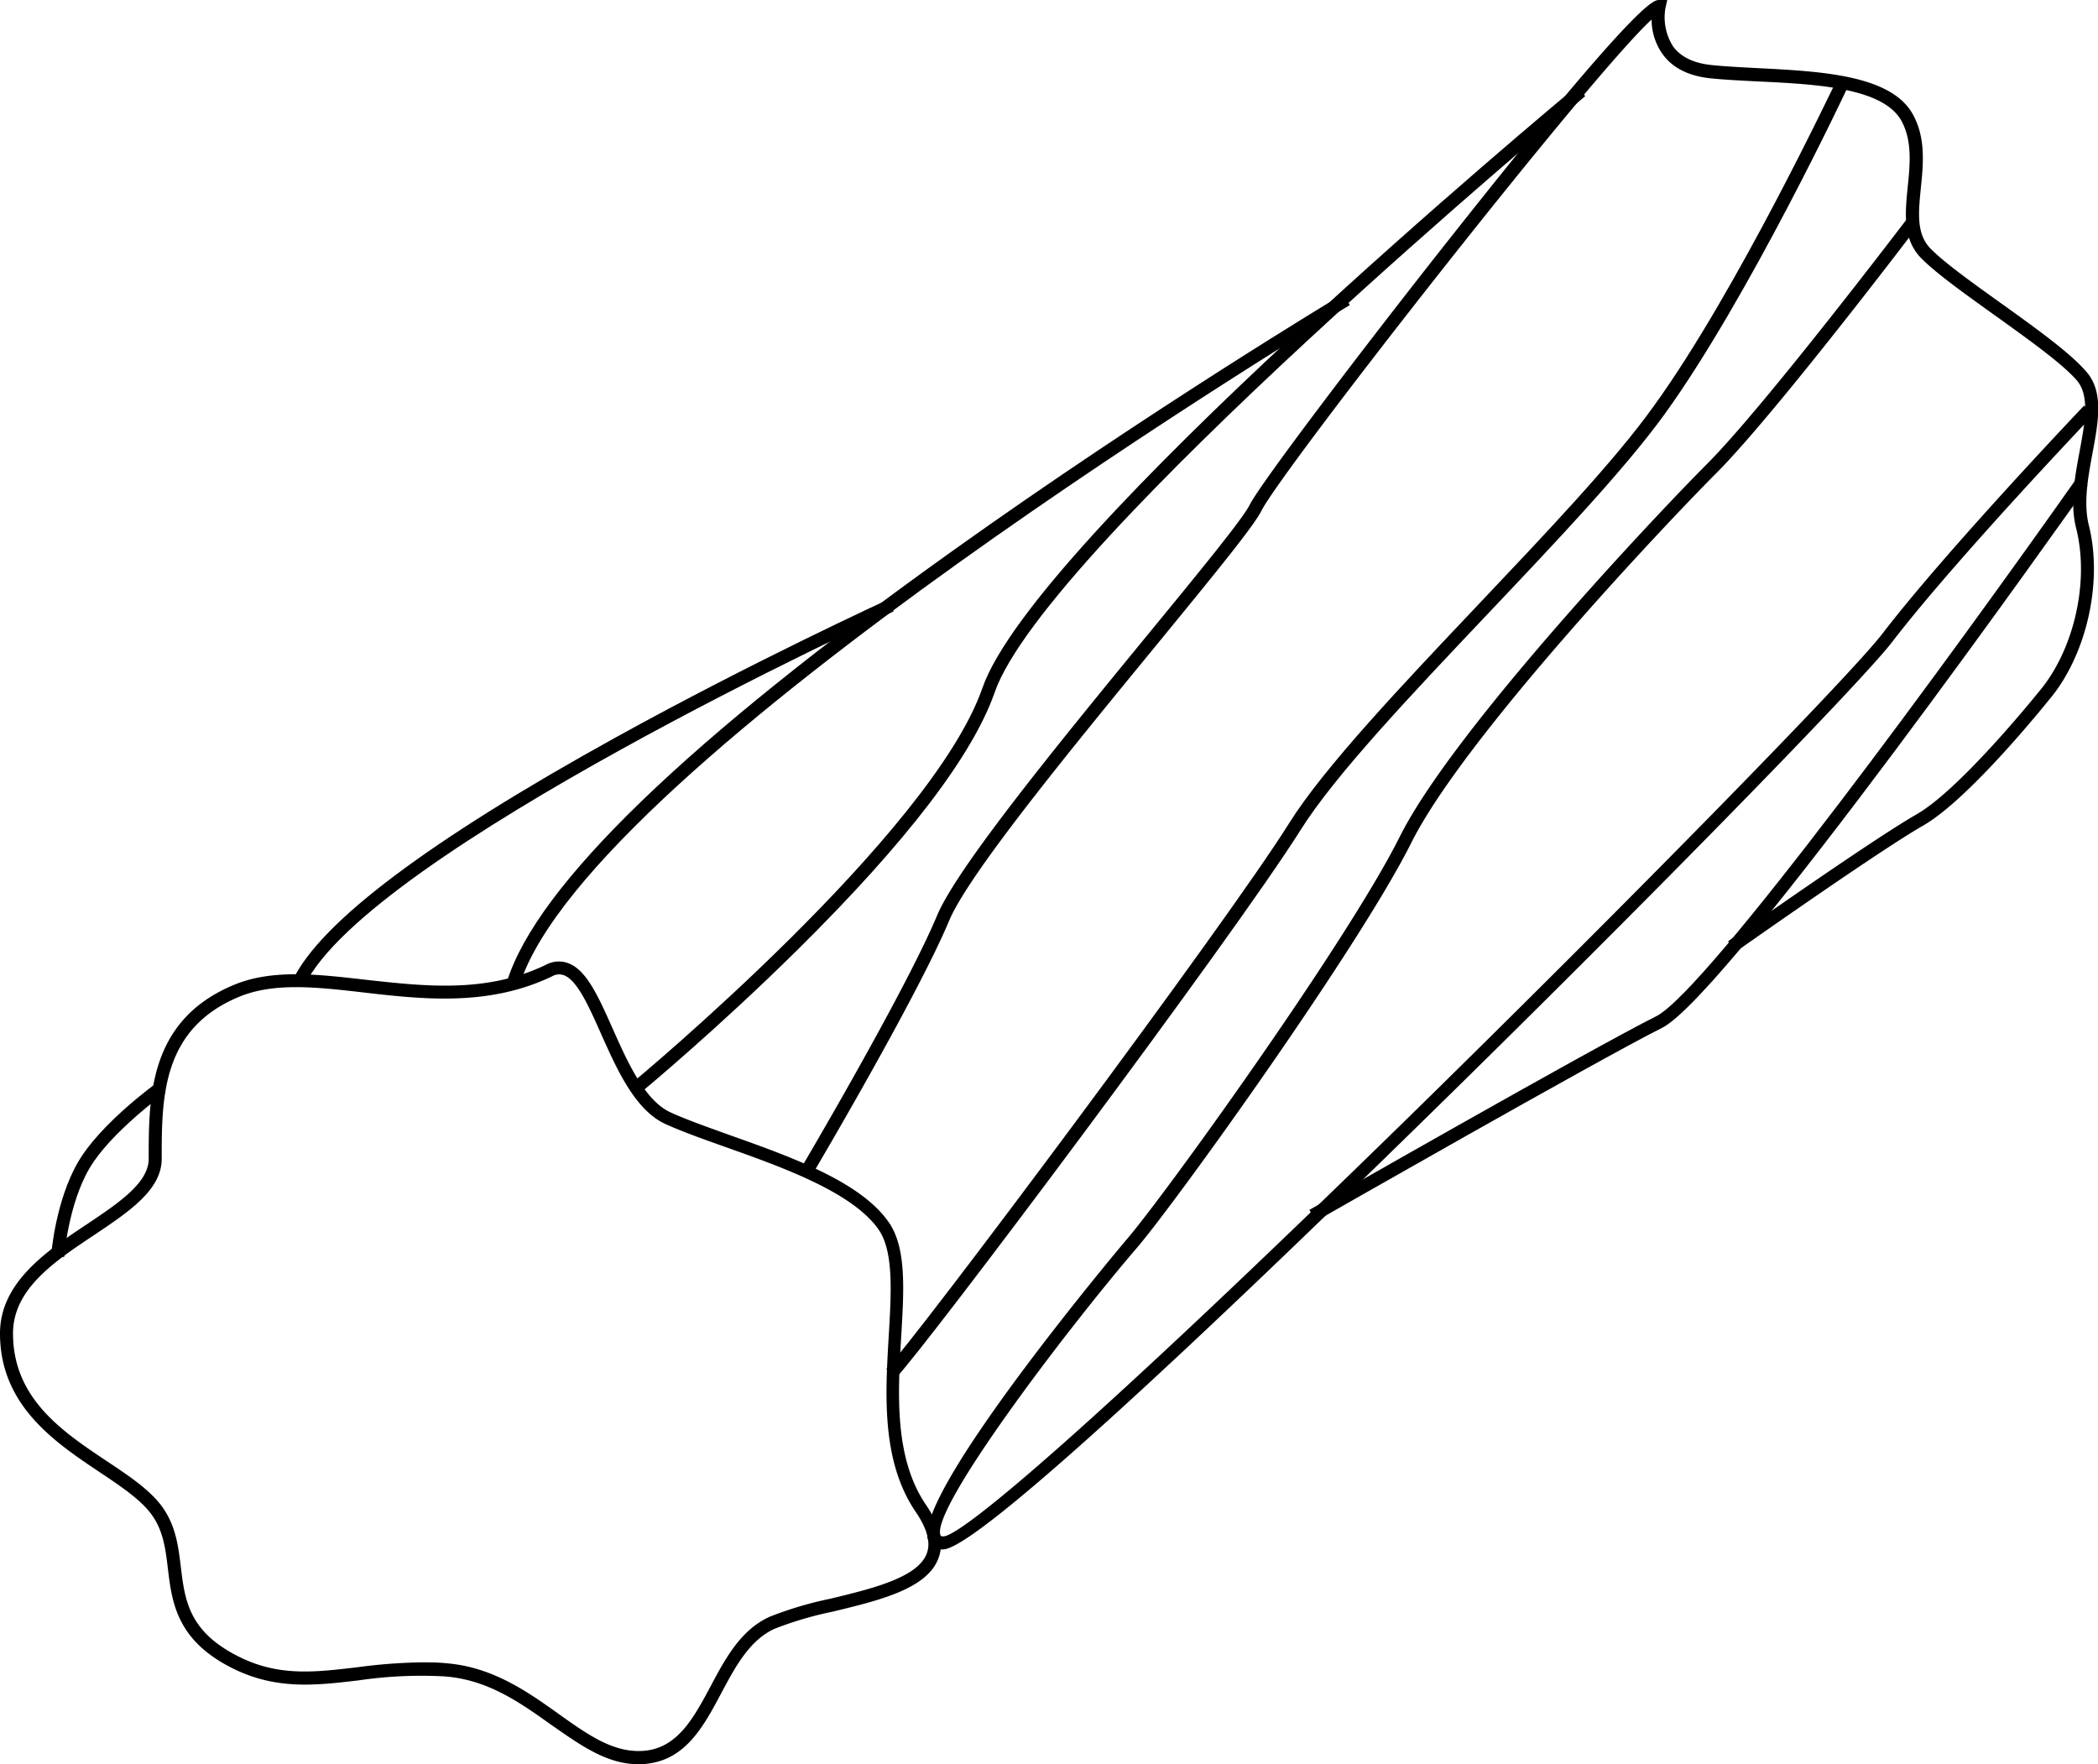 <svg id="Layer_1" data-name="Layer 1" xmlns="http://www.w3.org/2000/svg" viewBox="0 0 322.27 270.97">
  <title>lakrids1</title>
  <g>
    <path d="M46.76,151.43l-1.8-.86c4.23-8.9,20.95-21.46,49.66-37.32,21.29-11.76,41.62-21.07,41.82-21.16l.83,1.82C136.47,94.28,56.49,131,46.76,151.43Z"/>
    <path d="M79.81,151.3l-1.91-.6c4.63-14.73,27.68-37,68.5-66.14,30.31-21.65,59.65-39.24,59.94-39.42l1,1.72C206.2,47.56,90.57,117.06,79.81,151.3Z"/>
    <path d="M98.49,167.77l-1.27-1.54c.46-.38,45.88-38.09,53.69-60.56,8-23,87.91-89.61,91.31-92.44l1.28,1.54c-.83.69-82.88,69.08-90.7,91.56-3.37,9.68-13.54,23-30.24,39.51C110.17,158.1,98.61,167.68,98.49,167.77Z"/>
    <path d="M124.72,180.51l-1.72-1c.16-.27,16-27.08,20.94-38.87,3.12-7.5,19.27-27.17,32.24-43,7.87-9.59,14.67-17.87,15.78-20.09,1.67-3.32,17.24-23.84,30.74-40.92C251.66,0,254,0,254.86,0h1.24l-.27,1.22A8.29,8.29,0,0,0,257,7.13c1.19,1.63,3.2,2.6,6,2.87,2.09.21,4.43.33,6.92.46,9.57.49,20.42,1,23.85,7,2.08,3.64,1.66,7.77,1.29,11.41-.38,3.82-.72,7.12,1.55,9.38s6.35,5.17,10.76,8.33c5.42,3.88,11,7.89,13.31,10.76,2.46,3.07,1.63,7.53.75,12.25-.7,3.78-1.42,7.68-.56,11.13,2.2,8.81-.41,20.12-6.21,26.89-.48.59-12.18,15.17-19.27,19.22-6.87,3.93-28.56,19.24-28.78,19.39l-1.16-1.63c.9-.64,22-15.52,28.95-19.5,6.76-3.86,18.6-18.61,18.72-18.75,5.43-6.35,7.87-16.9,5.81-25.14-1-3.86-.2-8,.54-12,.79-4.26,1.53-8.29-.35-10.65C317,56,311.47,52.05,306.16,48.25c-4.48-3.21-8.71-6.24-11-8.54-2.93-2.94-2.52-7-2.12-11,.36-3.51.72-7.13-1-10.21-2.88-5.05-13.15-5.58-22.21-6-2.51-.13-4.88-.25-7-.46-3.4-.34-5.9-1.59-7.43-3.71A9.16,9.16,0,0,1,253.7,3c-9.36,8.56-56.8,69.18-59.95,75.49-1.21,2.42-7.75,10.38-16,20.46-12.89,15.71-28.94,35.25-31.95,42.47C140.81,153.31,124.88,180.24,124.72,180.51ZM255,2Z"/>
    <path d="M137.57,211.71l-1.42-1.42c4.08-4.08,52.25-68.44,61.86-83.82,5.35-8.57,17.38-21.26,29-33.53,10.3-10.88,21-22.12,27-30.53C266.84,44.7,281.8,12.89,282,12.58l1.81.84c-.15.33-15.19,32.3-28.09,50.17-6.15,8.51-16.85,19.8-27.2,30.72-11.56,12.21-23.52,24.82-28.76,33.22C189.62,143.66,141.83,207.44,137.57,211.71Z"/>
    <path d="M144.86,238a2.25,2.25,0,0,1-2.23-1.28c-3-6.63,30.13-46,30.47-46.37C179,183.47,207,144.58,215,128.55c8.28-16.56,39.83-49.89,47.19-57.26,8.85-8.85,30.69-37.61,30.91-37.89l1.59,1.2c-.9,1.19-22.14,29.16-31.08,38.11-7.32,7.32-38.66,40.41-46.82,56.74-8.07,16.14-36.2,55.28-42.13,62.2-11.16,13-31.92,40.43-30.17,44.23,0,.08.17.12.41.12,2.76,0,23-17,71.47-64.38,33-32.31,67.7-67.69,72.74-74.23C299,84.5,319.92,62.53,320.13,62.31l1.45,1.38c-.21.22-21.08,22.11-30.93,34.92-5.08,6.6-39.86,42.1-73,74.48C187.4,202.7,150.18,238,144.86,238Z"/>
    <path d="M202.13,187.58l-1-1.73c.43-.25,43.36-24.79,53.27-29.74,7.73-3.87,45.66-55.78,64.63-82.69l1.64,1.16c-2.26,3.19-55.27,78.26-65.37,83.31C245.44,162.83,202.56,187.34,202.13,187.58Z"/>
    <path d="M98.07,271c-4.91,0-9-3-13.42-6.07-4.77-3.4-9.7-6.92-16.35-7.42a66.11,66.11,0,0,0-13.23.61c-6.43.76-12.5,1.48-19.11-1.74-8.83-4.31-9.54-10.21-10.17-15.41-.37-3.13-.73-6.09-2.74-8.63-1.72-2.19-4.68-4.16-7.81-6.25C8.45,221.54,0,215.9,0,204.83,0,197,7.13,192.18,13.43,188c4.84-3.25,9.41-6.31,9.41-10,0-9.5,0-21.33,13.18-26.75,5.83-2.4,12.75-1.6,20.08-.76,9.14,1,18.59,2.14,27.82-2.32h0a4.09,4.09,0,0,1,3.32-.23c2.85,1,4.71,5.22,6.87,10.06,2.31,5.2,4.94,11.08,8.93,12.89,2.47,1.12,5.66,2.25,9,3.45,9.45,3.36,20.16,7.16,24.49,13.42,2.71,3.93,2.34,10.25,1.9,17.56-.51,8.72-1.1,18.62,3.81,25.84,2.18,3.2,2.8,5.91,1.89,8.27-1.8,4.66-9.12,6.42-16.21,8.13a54.21,54.21,0,0,0-8.93,2.63c-3.87,1.75-6.07,5.9-8.2,9.9-2.67,5-5.42,10.23-11.53,10.85Q98.69,271,98.07,271ZM64.85,255.35c1.16,0,2.36,0,3.6.13,7.2.55,12.6,4.39,17.36,7.79,4.61,3.28,8.59,6.12,13.29,5.65,5-.51,7.43-5,10-9.79,2.29-4.31,4.65-8.76,9.14-10.79a56.23,56.23,0,0,1,9.29-2.76c6.28-1.51,13.39-3.22,14.81-6.9.66-1.7.11-3.8-1.67-6.43-5.3-7.78-4.69-18-4.15-27.08.39-6.65.77-12.94-1.56-16.3-4-5.74-14.8-9.58-23.5-12.67-3.43-1.22-6.66-2.37-9.2-3.52-4.69-2.12-7.48-8.37-9.94-13.89-1.89-4.25-3.67-8.25-5.73-9a2.14,2.14,0,0,0-1.76.17h0c-9.75,4.7-19.94,3.53-28.92,2.5-7.06-.82-13.73-1.58-19.09.62C24.84,158,24.84,168.6,24.84,178c0,4.76-5,8.11-10.3,11.66C8.38,193.76,2,198,2,204.83c0,10,7.62,15.08,14.34,19.57,3.27,2.17,6.36,4.23,8.28,6.67,2.36,3,2.76,6.36,3.16,9.63.62,5.15,1.21,10,9.06,13.85,6.08,3,11.6,2.31,18,1.56A81.8,81.8,0,0,1,64.85,255.35Z"/>
    <path d="M9.86,193.08l-2-.16c0-.34.68-8.48,4.13-14.42s11.93-12.05,12.29-12.31l1.16,1.62c-.08.06-8.48,6.13-11.72,11.69S9.86,193,9.86,193.08Z"/>
  </g>
</svg>
